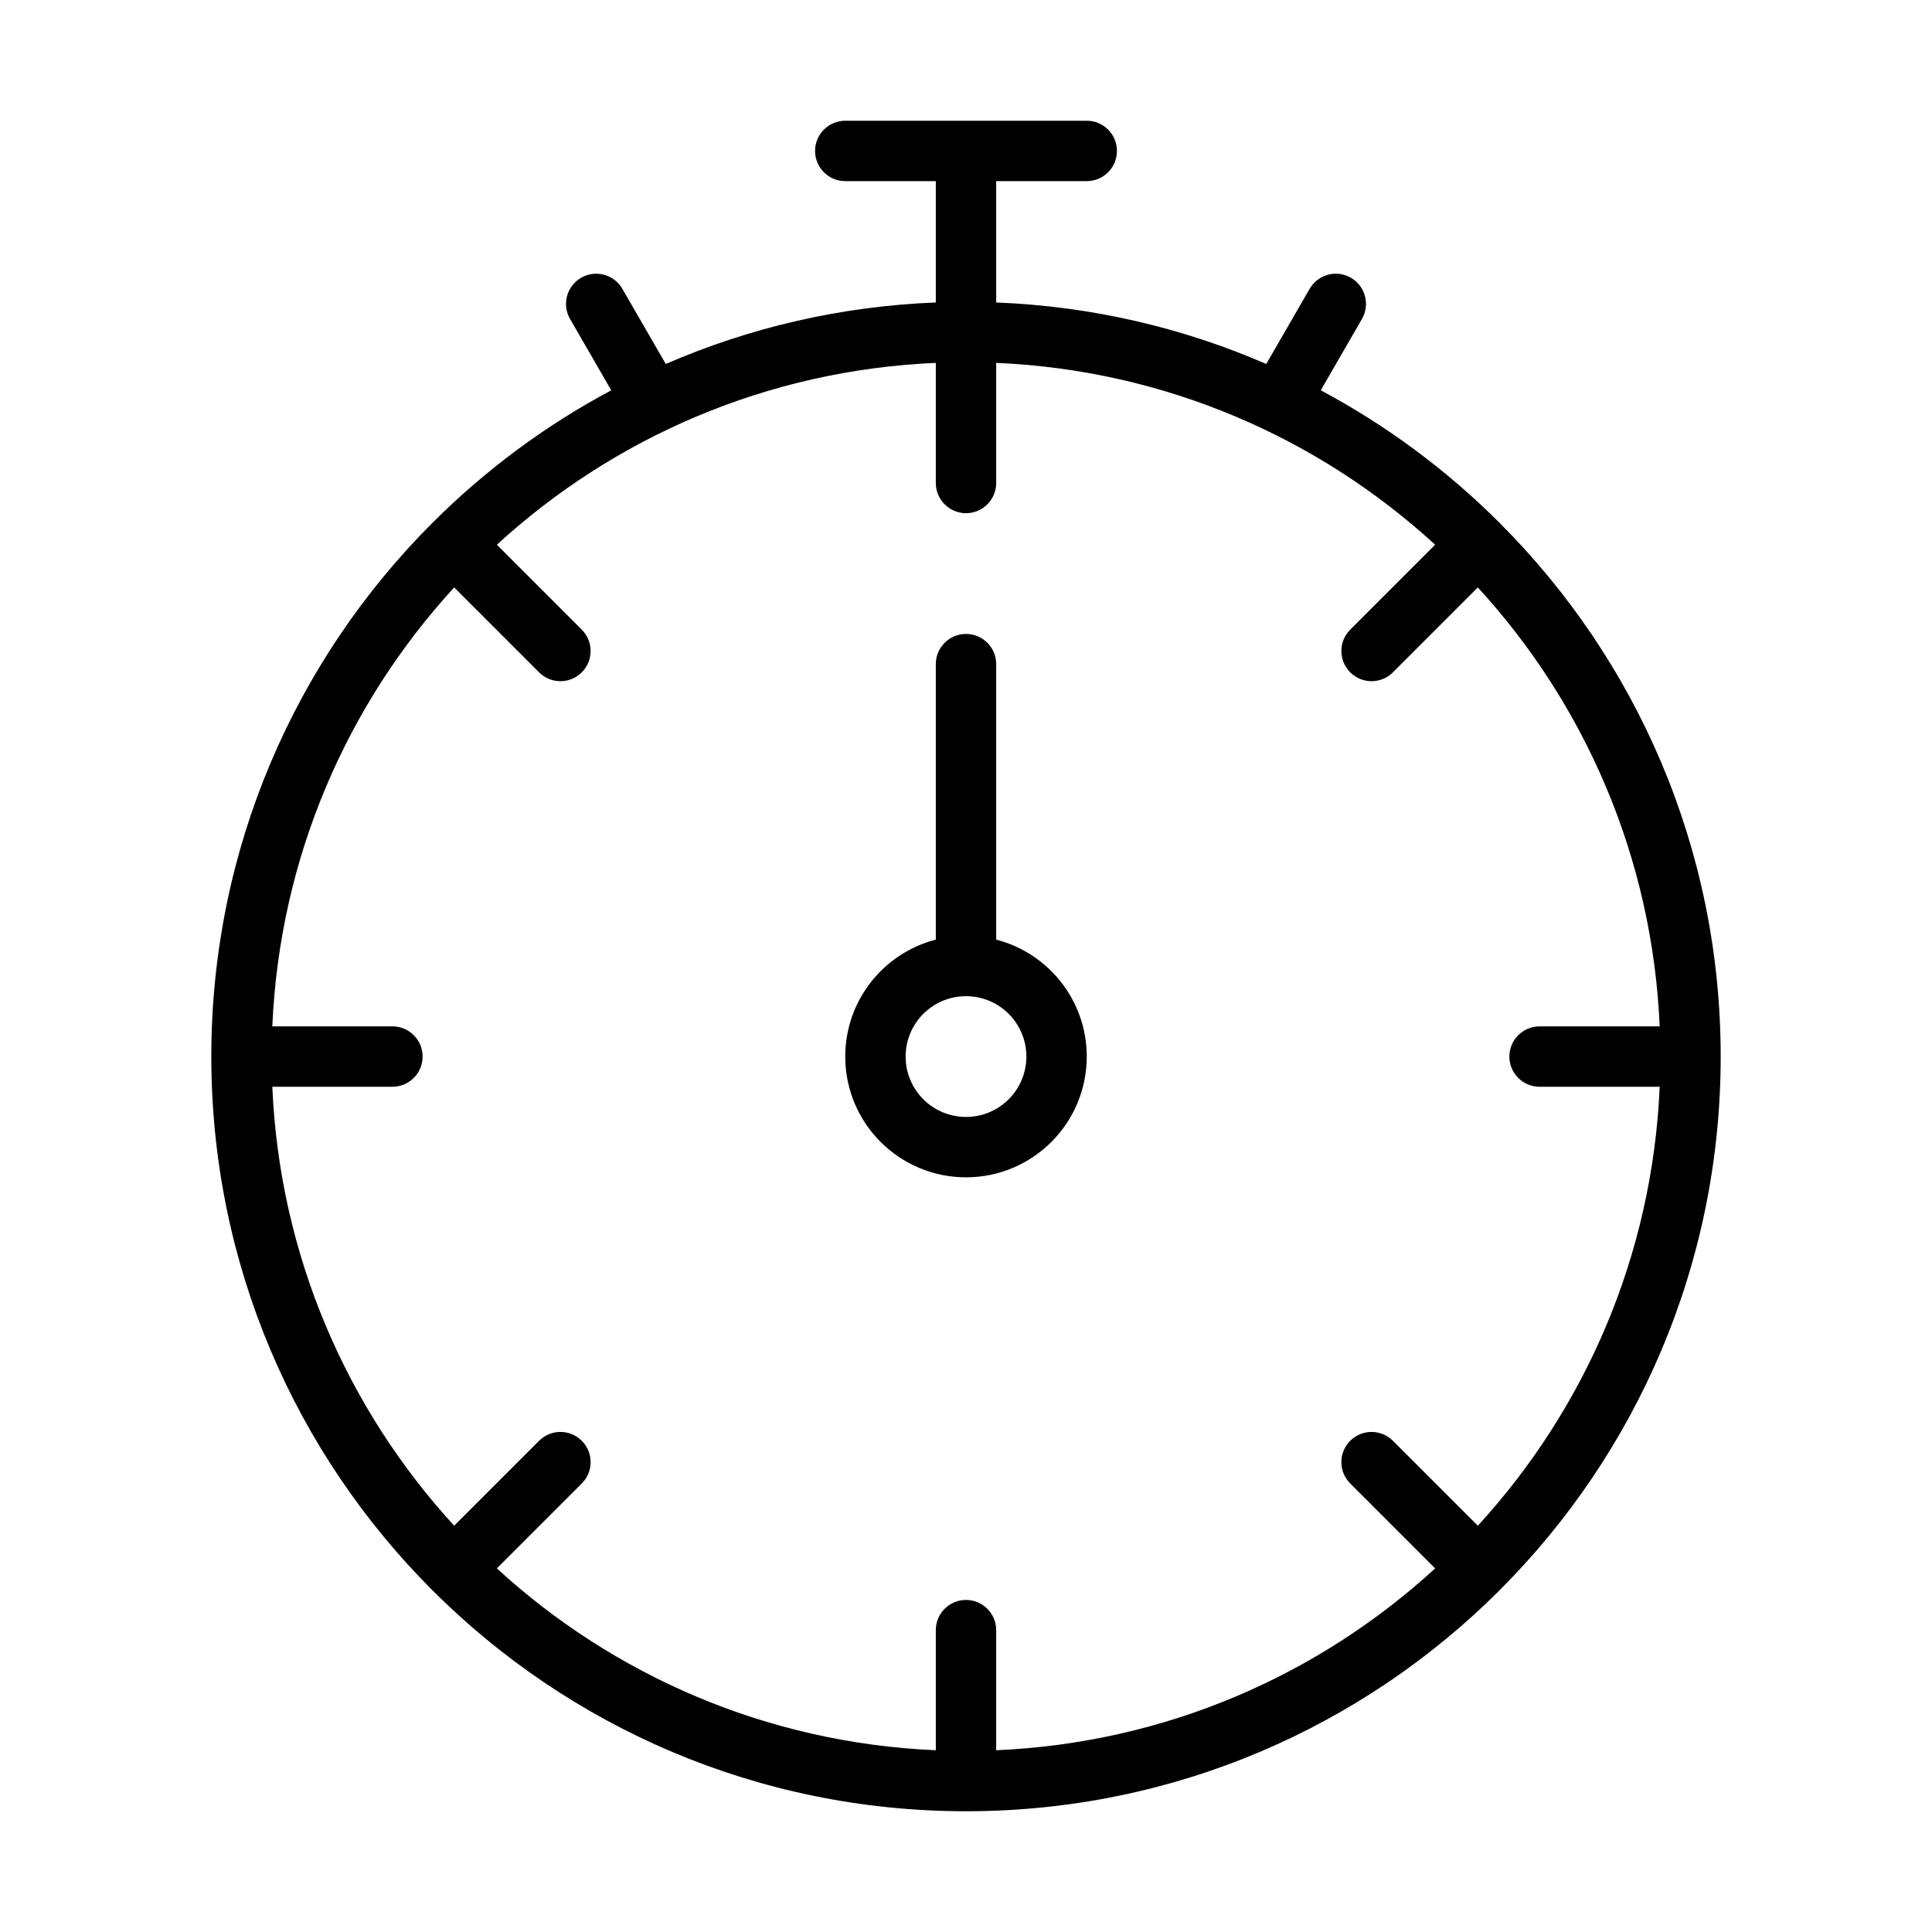 <svg width="64" height="64" viewBox="0 0 64 64" fill="none" xmlns="http://www.w3.org/2000/svg">
<path fill-rule="evenodd" clip-rule="evenodd" d="M31 10L31 10.02C27.831 10.144 24.813 10.859 22.054 12.057L20.616 9.567C20.34 9.089 19.728 8.925 19.25 9.201C18.772 9.477 18.608 10.089 18.884 10.567L20.248 12.929C18.064 14.094 16.074 15.574 14.337 17.308L14.322 17.322L14.308 17.337C9.792 21.86 7 28.104 7 35C7 41.898 9.794 48.143 14.311 52.667L14.322 52.678L14.333 52.689C18.857 57.206 25.102 60 32 60C38.9 60 45.147 57.205 49.671 52.684L49.678 52.678L49.684 52.671C54.205 48.147 57 41.9 57 35C57 28.1 54.205 21.853 49.684 17.329L49.678 17.322L49.671 17.316C47.932 15.578 45.939 14.096 43.752 12.929L45.116 10.567C45.392 10.089 45.228 9.477 44.75 9.201C44.272 8.925 43.66 9.089 43.384 9.567L41.946 12.057C39.187 10.859 36.169 10.144 33 10.02L33 10V6H36C36.552 6 37 5.552 37 5C37 4.448 36.552 4 36 4H32H28C27.448 4 27 4.448 27 5C27 5.552 27.448 6 28 6H31V10ZM15.045 19.459C11.501 23.323 9.261 28.402 9.021 34H13C13.552 34 14 34.448 14 35C14 35.552 13.552 36 13 36H9.021C9.261 41.597 11.501 46.677 15.045 50.541L17.858 47.728C18.248 47.337 18.881 47.337 19.272 47.728C19.663 48.118 19.663 48.752 19.272 49.142L16.459 51.955C20.323 55.499 25.402 57.739 31 57.979V54C31 53.448 31.448 53 32 53C32.552 53 33 53.448 33 54V57.979C38.597 57.739 43.677 55.499 47.541 51.955L44.728 49.142C44.337 48.752 44.337 48.118 44.728 47.728C45.118 47.337 45.752 47.337 46.142 47.728L48.955 50.541C52.499 46.677 54.739 41.597 54.979 36H51C50.448 36 50 35.552 50 35C50 34.448 50.448 34 51 34H54.979C54.739 28.402 52.499 23.323 48.955 19.459L46.142 22.272C45.752 22.663 45.118 22.663 44.728 22.272C44.337 21.881 44.337 21.248 44.728 20.858L47.541 18.045C43.677 14.501 38.597 12.261 33 12.021V16C33 16.552 32.552 17 32 17C31.448 17 31 16.552 31 16V12.021C25.402 12.261 20.323 14.501 16.459 18.045L19.272 20.858C19.663 21.248 19.663 21.881 19.272 22.272C18.881 22.663 18.248 22.663 17.858 22.272L15.045 19.459ZM33 31.126V22C33 21.448 32.552 21 32 21C31.448 21 31 21.448 31 22V31.126C29.275 31.57 28 33.136 28 35C28 37.209 29.791 39 32 39C34.209 39 36 37.209 36 35C36 33.136 34.725 31.57 33 31.126ZM32 33C30.895 33 30 33.895 30 35C30 36.105 30.895 37 32 37C33.105 37 34 36.105 34 35C34 33.895 33.105 33 32 33Z" fill="currentColor"/>
</svg>
